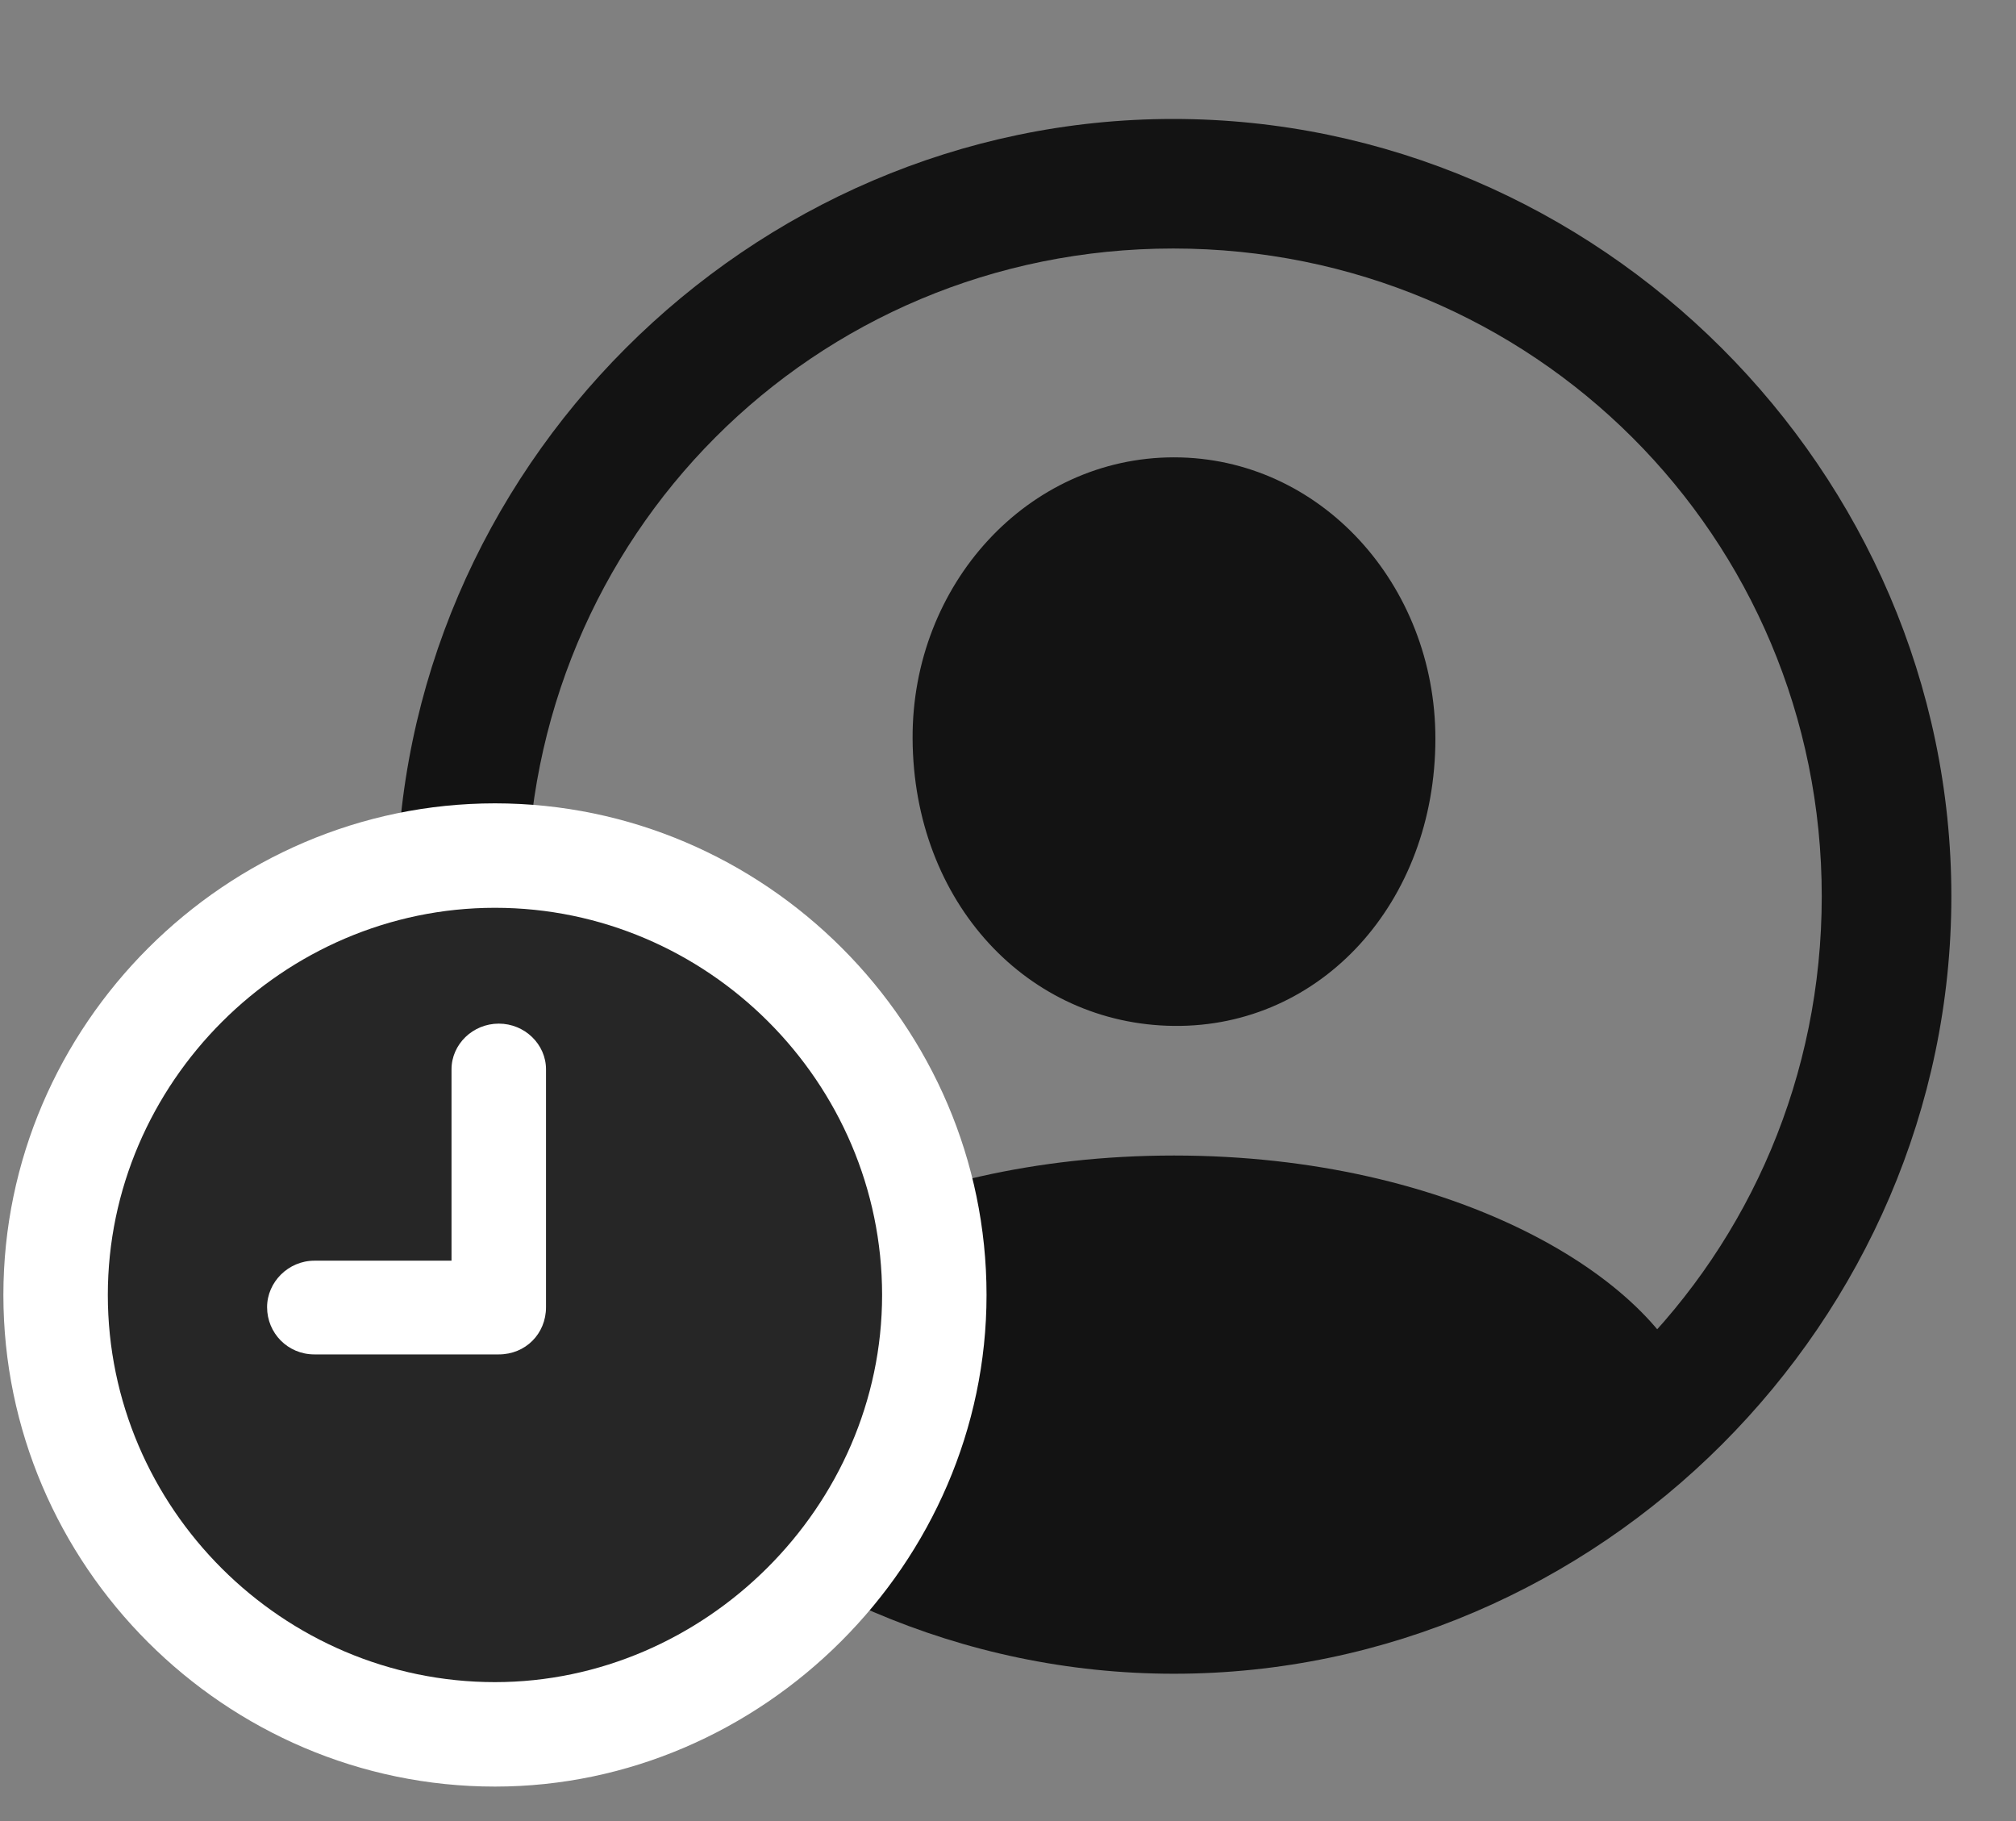<svg width="31" height="28" viewBox="0 0 31 28" fill="none" xmlns="http://www.w3.org/2000/svg">
<rect x="0" y="0" width="31" height="28" fill="#808080" stroke="none"/>
<g clip-path="url(#clip0_2207_2253)">
<path d="M18.052 25.735C24.592 25.735 30.006 20.309 30.006 13.782C30.006 7.243 24.58 1.829 18.041 1.829C11.513 1.829 6.099 7.243 6.099 13.782C6.099 20.309 11.525 25.735 18.052 25.735ZM18.052 23.743C12.521 23.743 8.103 19.313 8.103 13.782C8.103 8.251 12.509 3.821 18.041 3.821C23.572 3.821 28.013 8.251 28.013 13.782C28.013 19.313 23.584 23.743 18.052 23.743ZM26.068 21.505L26.033 21.376C25.459 19.653 22.365 17.767 18.052 17.767C13.752 17.767 10.658 19.653 10.072 21.364L10.037 21.505C12.146 23.591 15.767 24.809 18.052 24.809C20.349 24.809 23.935 23.602 26.068 21.505ZM18.052 15.774C20.314 15.798 22.072 13.876 22.072 11.356C22.072 8.989 20.302 7.032 18.052 7.032C15.803 7.032 14.021 8.989 14.033 11.356C14.045 13.876 15.803 15.751 18.052 15.774Z" fill="black" fill-opacity="0.85"/>
<path d="M7.611 27.47C11.724 27.47 15.17 24.036 15.17 19.911C15.17 15.763 11.759 12.352 7.611 12.352C3.474 12.352 0.052 15.763 0.052 19.911C0.052 24.071 3.463 27.47 7.611 27.47Z" fill="white"/>
<path d="M7.611 25.864C10.834 25.864 13.564 23.169 13.564 19.911C13.564 16.642 10.881 13.958 7.611 13.958C4.353 13.958 1.658 16.653 1.658 19.911C1.658 23.192 4.353 25.864 7.611 25.864Z" fill="black" fill-opacity="0.85"/>
<path d="M4.834 20.825C4.424 20.825 4.107 20.497 4.107 20.099C4.107 19.712 4.435 19.384 4.834 19.384H6.943V16.442C6.943 16.056 7.271 15.739 7.67 15.739C8.068 15.739 8.396 16.056 8.396 16.442V20.099C8.396 20.509 8.08 20.825 7.67 20.825H4.834Z" fill="white"/>
</g>
<defs>
<clipPath id="clip0_2207_2253">
<rect width="29.953" height="27.363" fill="white" transform="translate(0.052 0.106)"/>
</clipPath>
</defs>
</svg>
